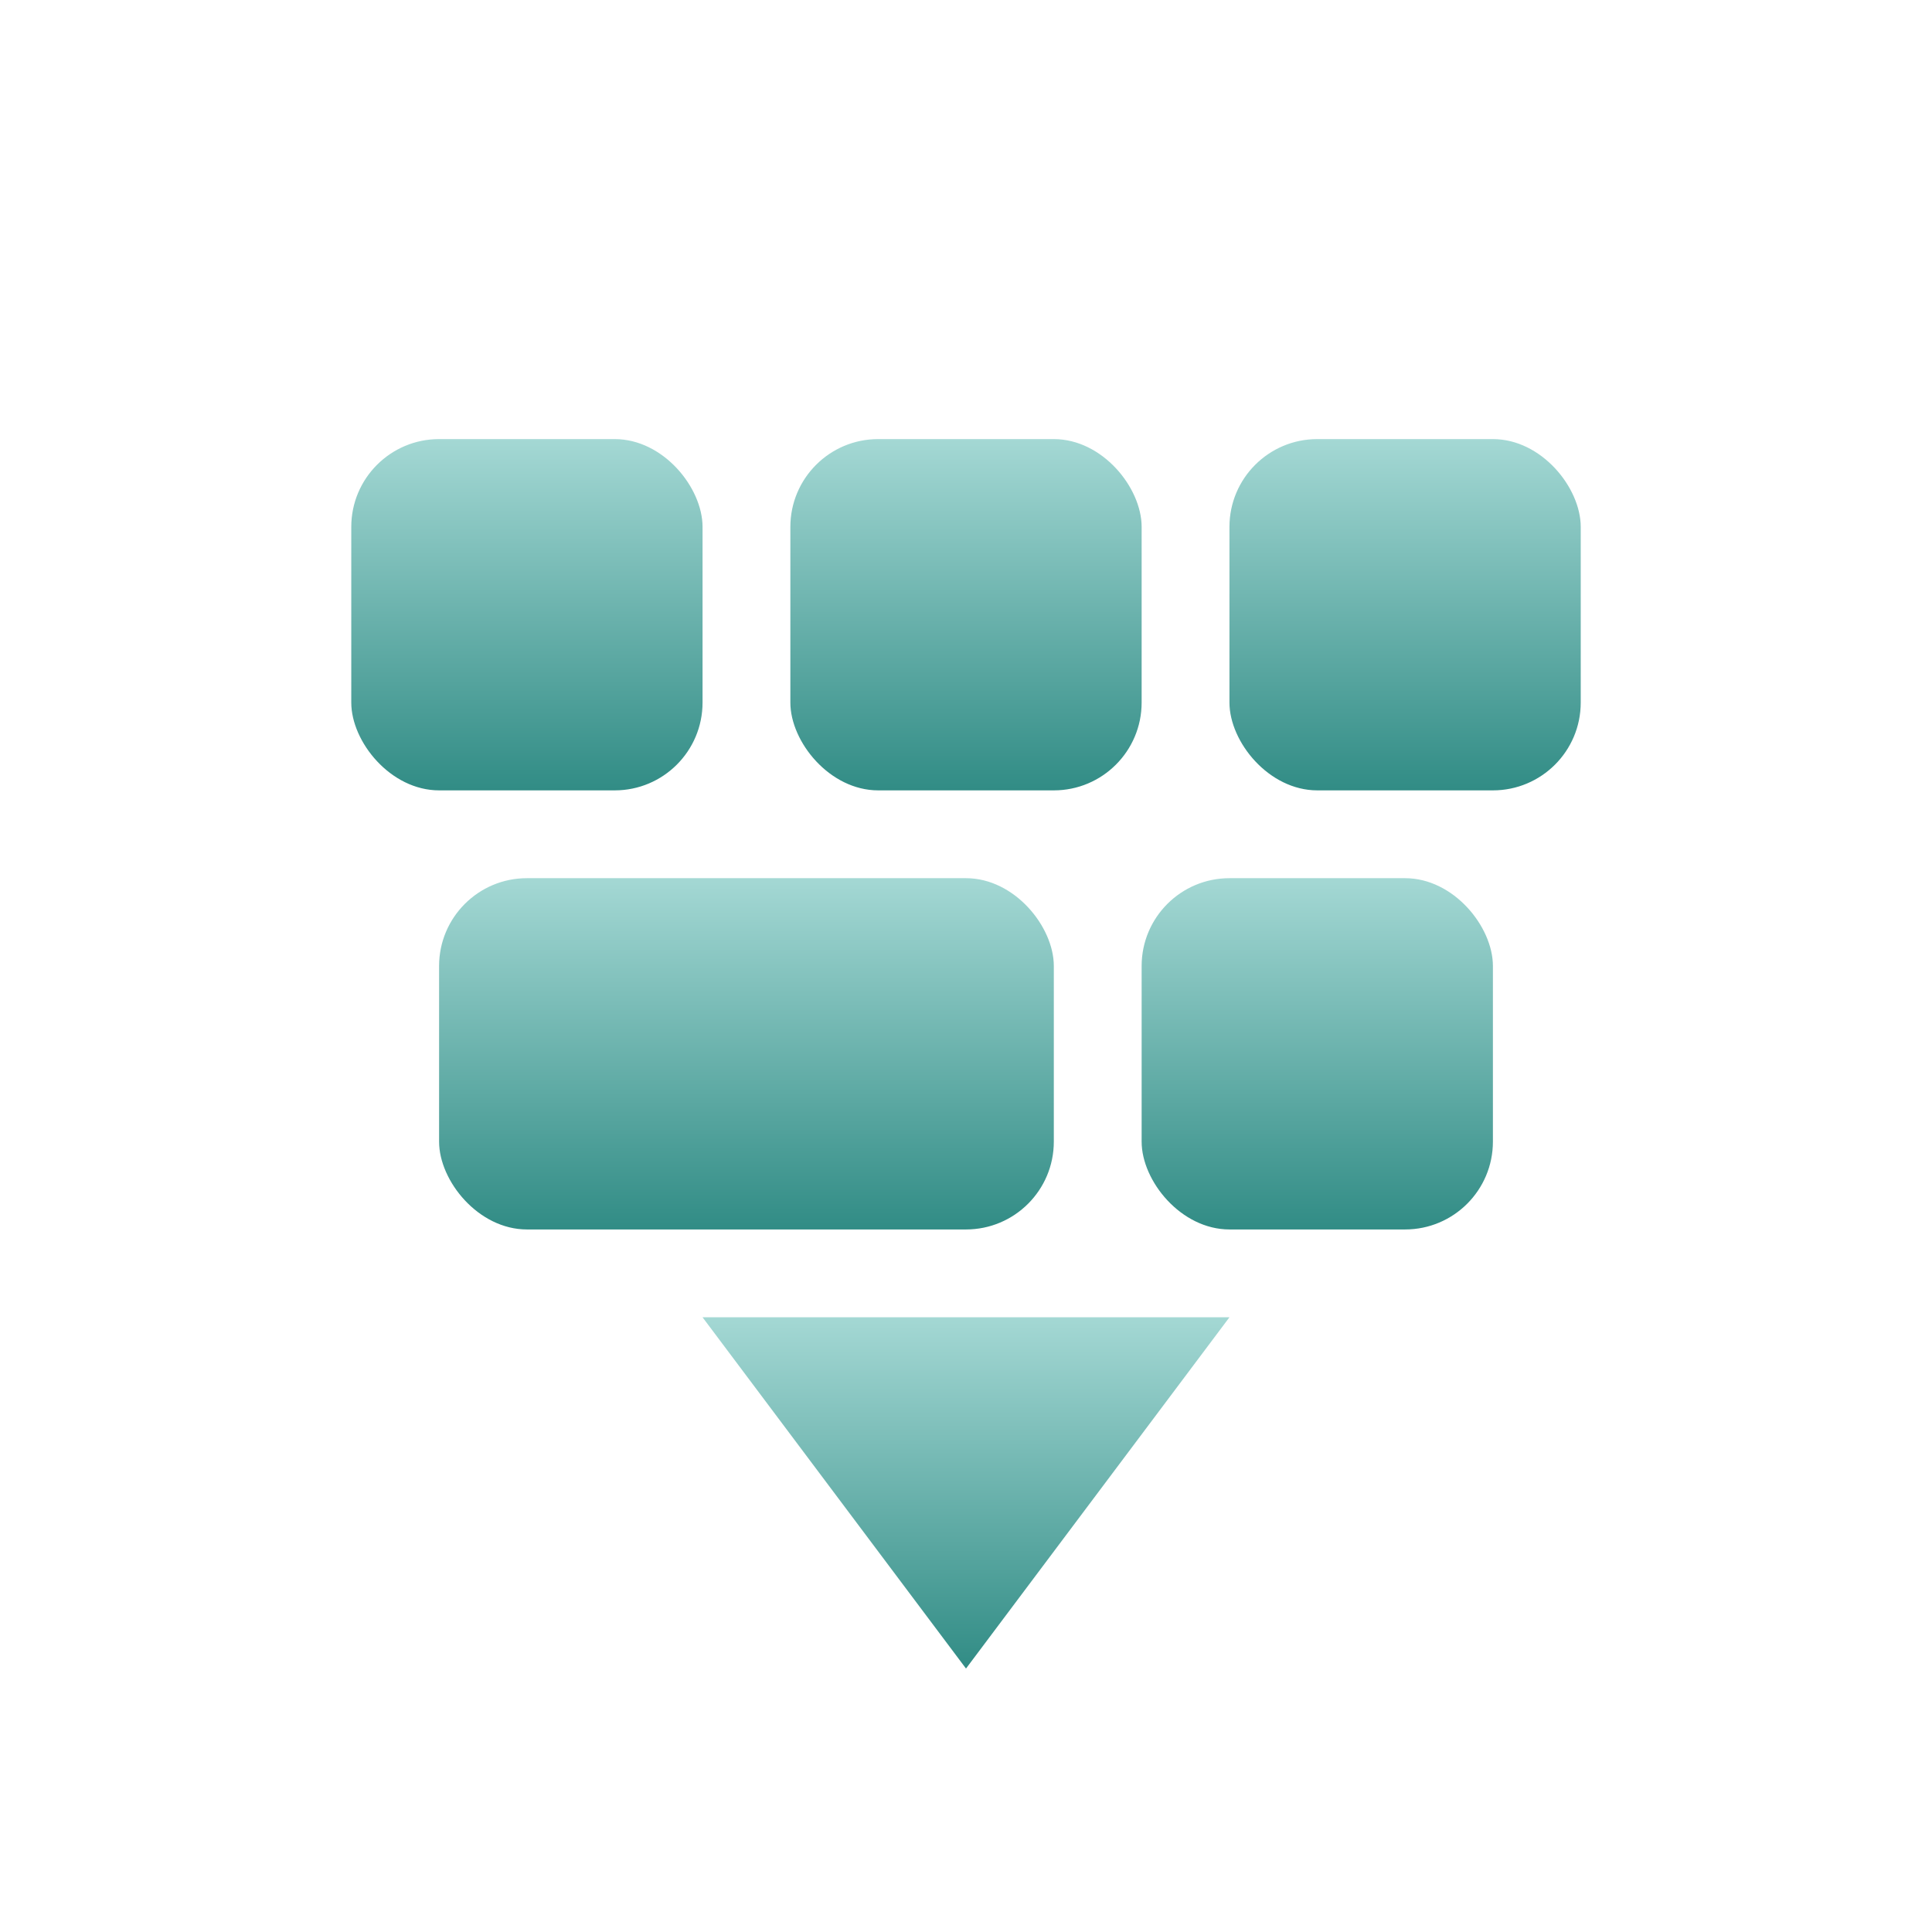 <svg xmlns="http://www.w3.org/2000/svg" width="22" height="22" version="1.1">
 <defs>
  <style id="current-color-scheme" type="text/css">
    .ColorScheme-Text { color: #d3dae3; } .ColorScheme-Highlight { color:#5294e2; }
  </style>
  <linearGradient id="oomox" x1="0%" x2="0%" y1="0%" y2="100%">
    <stop offset="0%" style="stop-color:#a4d8d4; stop-opacity:1"/>
    <stop offset="100%" style="stop-color:#318c85; stop-opacity:1"/>
  </linearGradient>
 </defs>
 <g transform="translate(3,-3)">
  <path fill="url(#oomox)" class="ColorScheme-Text" d="M 5,18 8,22 11,18 Z"/>
 <rect fill="url(#oomox)" class="ColorScheme-Text" width="4" height="4" x="1" y="8" rx="1" ry="1"/>
 <rect fill="url(#oomox)" class="ColorScheme-Text" width="4" height="4" x="6" y="8" rx="1" ry="1"/>
 <rect fill="url(#oomox)" class="ColorScheme-Text" width="4" height="4" x="11" y="8" rx="1" ry="1"/>
 <rect fill="url(#oomox)" class="ColorScheme-Text" width="4" height="4" x="10" y="13" rx="1" ry="1"/>
 <rect fill="url(#oomox)" class="ColorScheme-Text" width="7" height="4" x="2" y="13" rx="1" ry="1"/>
 </g>
</svg>

